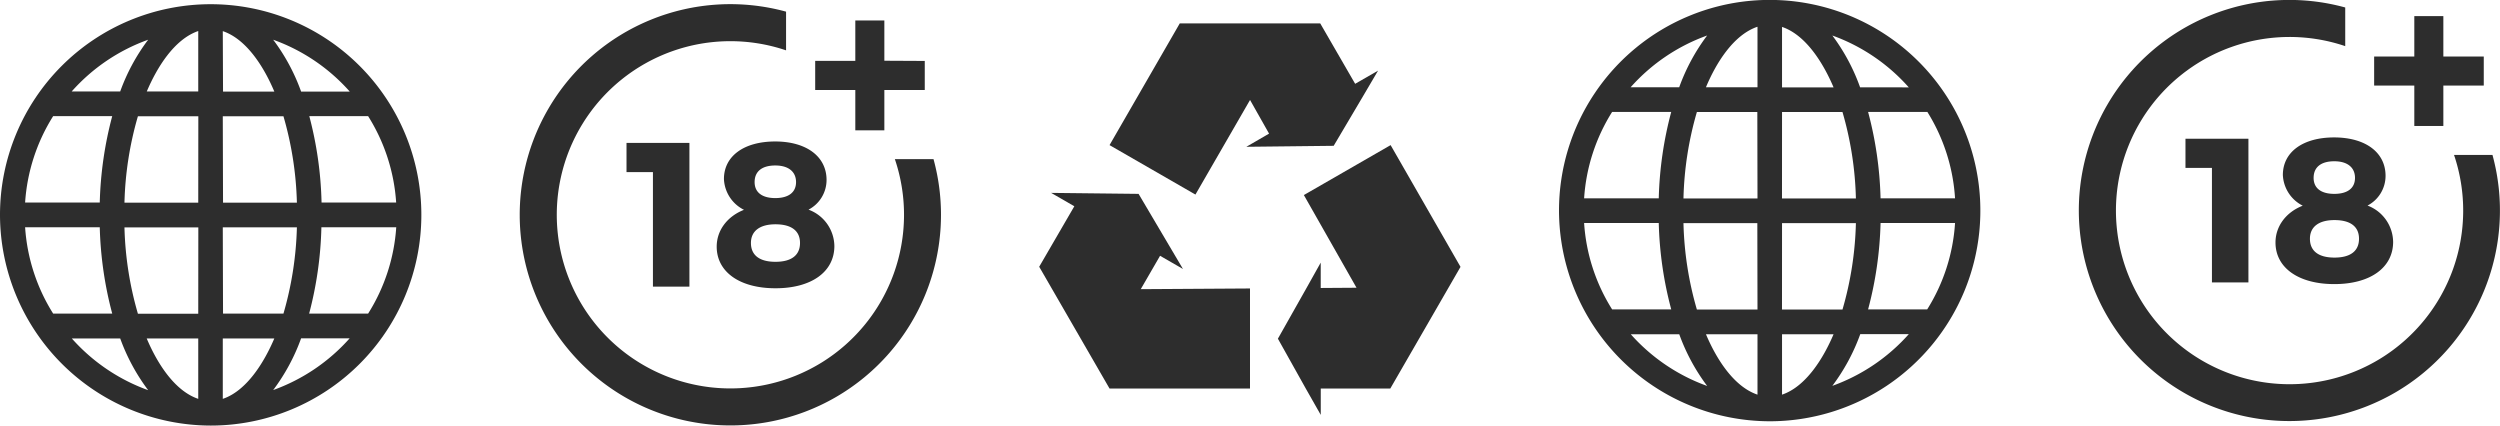 <svg xmlns="http://www.w3.org/2000/svg" viewBox="0 0 611.24 104.05"><defs><style>.cls-1{fill:#2d2d2d;}</style></defs><title>Asset 13mdpi</title><g id="Layer_2" data-name="Layer 2"><g id="Layer_1-2" data-name="Layer 1"><g id="_48b9fd60-80b3-4d2d-8707-aae4cc0f4a7d" data-name="48b9fd60-80b3-4d2d-8707-aae4cc0f4a7d"><g id="_48b9fd60-80b3-4d2d-8707-aae4cc0f4a7d-child-0" data-name="48b9fd60-80b3-4d2d-8707-aae4cc0f4a7d-child-0"><path class="cls-1" d="M159.64,70.08v-28h-6.46V34.94h15.38V70.08Z"/></g><g id="_48b9fd60-80b3-4d2d-8707-aae4cc0f4a7d-child-1" data-name="48b9fd60-80b3-4d2d-8707-aae4cc0f4a7d-child-1"><path class="cls-1" d="M202.09,44a8.2,8.2,0,0,1-4.41,7.26A9.62,9.62,0,0,1,204,60.15c0,6.32-5.61,10.33-14.39,10.33s-14.38-4-14.38-10.18c0-4,2.61-7.41,6.67-9A8.83,8.83,0,0,1,177,43.76c0-5.61,4.92-9.17,12.53-9.17S202.09,38.25,202.09,44ZM183.6,59.4c0,3,2.1,4.61,6,4.61s6-1.6,6-4.61-2.16-4.56-6-4.56S183.6,56.5,183.6,59.4Zm.9-14.88c0,2.5,1.81,3.91,5.06,3.91s5.07-1.41,5.07-3.91-1.81-4.06-5.07-4.06S184.5,41.91,184.5,44.52Z"/></g><g id="_48b9fd60-80b3-4d2d-8707-aae4cc0f4a7d-child-2" data-name="48b9fd60-80b3-4d2d-8707-aae4cc0f4a7d-child-2"><path class="cls-1" d="M218.79,38.91a42.45,42.45,0,1,1-26.6-26.6V2.85a51.5,51.5,0,1,0,36.05,36.06Z"/></g><g id="_48b9fd60-80b3-4d2d-8707-aae4cc0f4a7d-child-3" data-name="48b9fd60-80b3-4d2d-8707-aae4cc0f4a7d-child-3"><path class="cls-1" d="M216.22,14.85V5h-7.1v9.88h-9.81V22h9.81v9.87h7.1V22h9.88v-7.1Z"/></g></g><g id="_335c1dd3-cec2-4343-a3d8-6864d6f432ed" data-name="335c1dd3-cec2-4343-a3d8-6864d6f432ed"><g id="_335c1dd3-cec2-4343-a3d8-6864d6f432ed-child-0" data-name="335c1dd3-cec2-4343-a3d8-6864d6f432ed-child-0"><path class="cls-1" d="M51.51,104.05A51.51,51.51,0,1,0,0,52.54,51.62,51.62,0,0,0,51.51,104.05Zm15.28-8.68a48.18,48.18,0,0,0,6.83-12.65H85.49A45.71,45.71,0,0,1,66.79,95.37ZM90,76.68H75.58a90.39,90.39,0,0,0,3-21.12H96.88A45.18,45.18,0,0,1,90,76.68Zm0-48.29a45.19,45.19,0,0,1,6.86,21.13H78.62a90.4,90.4,0,0,0-3-21.13Zm-4.53-6H73.62A48,48,0,0,0,66.79,9.71,45.61,45.61,0,0,1,85.49,22.36Zm-31-14.78c5.92,2,10.17,9,12.6,14.78H54.53Zm0,20.81H69.3a82.83,82.83,0,0,1,3.29,21.13H54.53Zm0,27.16H72.59A82.76,82.76,0,0,1,69.3,76.68H54.53Zm0,27.17h12.6c-2.44,5.73-6.69,12.77-12.6,14.77Zm-37,0H29.39a48.37,48.37,0,0,0,6.84,12.65A45.64,45.64,0,0,1,17.53,82.72Zm31,14.77c-5.92-2-10.17-9-12.6-14.77h12.6Zm0-20.81H33.72a82.75,82.75,0,0,1-3.29-21.12H48.49Zm0-27.16H30.43a82.83,82.83,0,0,1,3.29-21.13H48.49Zm0-41.94V22.36H35.89C38.32,16.62,42.57,9.59,48.49,7.58ZM36.23,9.71a48.05,48.05,0,0,0-6.84,12.65H17.53A45.54,45.54,0,0,1,36.23,9.71ZM13,28.39H27.44a90.92,90.92,0,0,0-3.05,21.13H6.14A45.18,45.18,0,0,1,13,28.39ZM6.14,55.56H24.39a90.92,90.92,0,0,0,3.05,21.12H13A45.17,45.17,0,0,1,6.14,55.56Z"/></g></g><g id="ab1277d2-e94d-4d4f-82d9-cb113e233517"><g id="ab1277d2-e94d-4d4f-82d9-cb113e233517-child-0"><path class="cls-1" d="M288.45,5.72,271.28,35.48l21,12.09,13.35-23.13,4.65,8.23-5.55,3.22,21.35-.24,7.1-12,3.75-6.38-5.6,3.22L322.79,5.72ZM340,35.48,318.79,47.69l12.87,22.66-8.75.06v-6.2l-3.47,6.2-7,12.4v0L319.26,95l3.66,6.44V95h17l17.17-29.75ZM257,47.16l5.67,3.27-8.59,14.79L271.28,95h34.34V70.53l-26.71.17,4.72-8.16,5.6,3.22L278.38,47.4Z"/></g></g><g id="c1aa26ca-17ec-4b1d-aa0e-8187a62cdd42"><g id="c1aa26ca-17ec-4b1d-aa0e-8187a62cdd42-child-0"><path class="cls-1" d="M540.81,69.05v-28h-6.47V33.92h15.39V69.05Z"/></g><g id="c1aa26ca-17ec-4b1d-aa0e-8187a62cdd42-child-1"><path class="cls-1" d="M583.26,43a8.2,8.2,0,0,1-4.41,7.26,9.62,9.62,0,0,1,6.26,8.88c0,6.31-5.61,10.32-14.38,10.32s-14.38-4-14.38-10.17c0-4,2.6-7.42,6.66-9a8.84,8.84,0,0,1-4.86-7.51c0-5.62,4.91-9.18,12.53-9.18S583.26,37.22,583.26,43ZM564.77,58.37c0,3,2.1,4.61,6,4.61s6-1.6,6-4.61-2.15-4.56-6-4.56S564.77,55.47,564.77,58.37Zm.9-14.88c0,2.5,1.8,3.91,5.06,3.91s5.06-1.41,5.06-3.91-1.8-4.06-5.06-4.06S565.67,40.88,565.67,43.49Z"/></g><g id="c1aa26ca-17ec-4b1d-aa0e-8187a62cdd42-child-2"><path class="cls-1" d="M600,37.88a42.45,42.45,0,1,1-26.6-26.6V1.83a51.48,51.48,0,1,0,36,36.05Z"/></g><g id="c1aa26ca-17ec-4b1d-aa0e-8187a62cdd42-child-3"><path class="cls-1" d="M597.39,13.82V3.94h-7.1v9.88h-9.82v7.1h9.82V30.8h7.1V20.92h9.88v-7.1Z"/></g></g><g id="cd7a9e0d-9172-4ba1-b1ce-f5de1521dd54"><g id="cd7a9e0d-9172-4ba1-b1ce-f5de1521dd54-child-0"><path class="cls-1" d="M432.67,103a51.51,51.51,0,1,0-51.5-51.51A51.62,51.62,0,0,0,432.67,103ZM448,94.34a48.31,48.31,0,0,0,6.83-12.65h11.87A45.71,45.71,0,0,1,448,94.34Zm23.23-18.69H456.74a90.31,90.31,0,0,0,3.05-21.12H478A45.06,45.06,0,0,1,471.19,75.65Zm0-48.29A45.1,45.1,0,0,1,478,48.49H459.79a90.39,90.39,0,0,0-3.05-21.13Zm-4.53-6H454.79A48,48,0,0,0,448,8.68,45.61,45.61,0,0,1,466.66,21.33Zm-31-14.78c5.93,2,10.17,9.05,12.6,14.78h-12.6Zm0,20.81h14.78a82.4,82.4,0,0,1,3.28,21.13H435.69Zm0,27.16h18.06a82.33,82.33,0,0,1-3.28,21.13H435.69Zm0,27.17h12.6c-2.43,5.73-6.68,12.77-12.6,14.77Zm-37,0h11.87a48.31,48.31,0,0,0,6.83,12.65A45.71,45.71,0,0,1,398.69,81.69Zm31,14.77c-5.92-2-10.17-9-12.6-14.77h12.6Zm0-20.81H414.88a82.32,82.32,0,0,1-3.28-21.12h18.06Zm0-27.16H411.6a82.4,82.4,0,0,1,3.28-21.13h14.78Zm0-41.94V21.33h-12.6C419.49,15.59,423.74,8.56,429.66,6.55ZM417.39,8.68a48.31,48.31,0,0,0-6.83,12.65H398.69A45.61,45.61,0,0,1,417.39,8.68ZM394.16,27.36h14.45a90.39,90.39,0,0,0-3.05,21.13H387.31A45.1,45.1,0,0,1,394.16,27.36Zm-6.85,27.17h18.25a90.31,90.31,0,0,0,3.05,21.12H394.16A45.06,45.06,0,0,1,387.31,54.53Z"/></g></g></g></g></svg>
